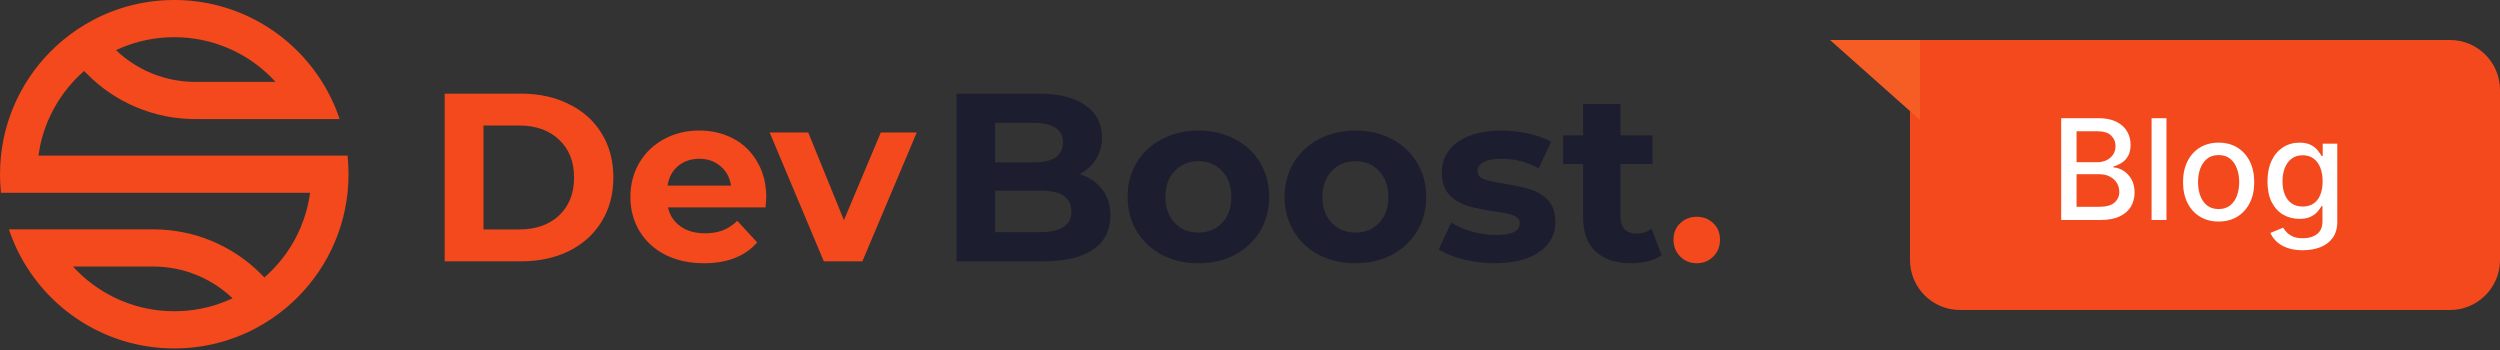 <svg width="250" height="35" viewBox="0 0 250 35" fill="none" xmlns="http://www.w3.org/2000/svg">
<rect x="0" y="0" width="250" height="35" fill="#333333" stroke="none"/>
<path d="M191 4H245C247.761 4 250 6.239 250 9V26C250 28.761 247.761 31 245 31H196C193.239 31 191 28.761 191 26V4Z" fill="#F3491D"/>
<path d="M206.119 22V11.818H209.847C210.57 11.818 211.168 11.938 211.642 12.176C212.116 12.412 212.471 12.731 212.706 13.136C212.941 13.537 213.059 13.989 213.059 14.493C213.059 14.917 212.981 15.275 212.825 15.567C212.67 15.855 212.461 16.087 212.199 16.263C211.94 16.435 211.655 16.561 211.344 16.641V16.74C211.682 16.757 212.012 16.866 212.333 17.068C212.658 17.267 212.926 17.55 213.138 17.918C213.351 18.286 213.457 18.734 213.457 19.261C213.457 19.781 213.334 20.248 213.089 20.663C212.847 21.074 212.472 21.4 211.965 21.642C211.458 21.881 210.81 22 210.021 22H206.119ZM207.655 20.683H209.872C210.608 20.683 211.135 20.54 211.453 20.255C211.771 19.97 211.93 19.614 211.93 19.186C211.93 18.865 211.849 18.57 211.687 18.301C211.524 18.033 211.292 17.819 210.991 17.66C210.692 17.501 210.338 17.421 209.927 17.421H207.655V20.683ZM207.655 16.223H209.713C210.058 16.223 210.368 16.157 210.643 16.024C210.921 15.892 211.142 15.706 211.304 15.467C211.47 15.225 211.553 14.94 211.553 14.612C211.553 14.191 211.405 13.838 211.11 13.553C210.815 13.268 210.363 13.126 209.753 13.126H207.655V16.223ZM216.646 11.818V22H215.159V11.818H216.646ZM221.862 22.154C221.146 22.154 220.522 21.99 219.988 21.662C219.454 21.334 219.04 20.875 218.745 20.285C218.45 19.695 218.303 19.005 218.303 18.217C218.303 17.424 218.45 16.732 218.745 16.139C219.04 15.545 219.454 15.085 219.988 14.756C220.522 14.428 221.146 14.264 221.862 14.264C222.578 14.264 223.203 14.428 223.737 14.756C224.27 15.085 224.685 15.545 224.98 16.139C225.275 16.732 225.422 17.424 225.422 18.217C225.422 19.005 225.275 19.695 224.98 20.285C224.685 20.875 224.27 21.334 223.737 21.662C223.203 21.99 222.578 22.154 221.862 22.154ZM221.867 20.906C222.331 20.906 222.716 20.784 223.021 20.538C223.326 20.293 223.551 19.967 223.697 19.559C223.846 19.151 223.921 18.702 223.921 18.212C223.921 17.724 223.846 17.277 223.697 16.869C223.551 16.458 223.326 16.129 223.021 15.88C222.716 15.631 222.331 15.507 221.867 15.507C221.4 15.507 221.012 15.631 220.704 15.88C220.399 16.129 220.172 16.458 220.023 16.869C219.877 17.277 219.804 17.724 219.804 18.212C219.804 18.702 219.877 19.151 220.023 19.559C220.172 19.967 220.399 20.293 220.704 20.538C221.012 20.784 221.4 20.906 221.867 20.906ZM230.283 25.023C229.676 25.023 229.154 24.943 228.717 24.784C228.283 24.625 227.928 24.415 227.653 24.153C227.378 23.891 227.172 23.604 227.037 23.293L228.314 22.766C228.404 22.912 228.523 23.066 228.672 23.228C228.825 23.394 229.03 23.535 229.289 23.651C229.551 23.767 229.887 23.825 230.298 23.825C230.861 23.825 231.327 23.687 231.695 23.412C232.063 23.14 232.247 22.706 232.247 22.109V20.608H232.152C232.063 20.77 231.934 20.951 231.765 21.15C231.599 21.349 231.37 21.521 231.078 21.667C230.787 21.813 230.407 21.886 229.94 21.886C229.337 21.886 228.793 21.745 228.309 21.463C227.829 21.178 227.448 20.759 227.166 20.205C226.887 19.648 226.748 18.964 226.748 18.152C226.748 17.34 226.886 16.644 227.161 16.064C227.439 15.484 227.82 15.04 228.304 14.732C228.788 14.42 229.337 14.264 229.95 14.264C230.424 14.264 230.807 14.344 231.098 14.503C231.39 14.659 231.617 14.841 231.779 15.05C231.945 15.258 232.073 15.443 232.162 15.602H232.272V14.364H233.728V22.169C233.728 22.825 233.576 23.364 233.271 23.785C232.966 24.206 232.553 24.517 232.033 24.72C231.516 24.922 230.933 25.023 230.283 25.023ZM230.268 20.653C230.696 20.653 231.057 20.553 231.352 20.354C231.65 20.152 231.876 19.864 232.028 19.489C232.184 19.111 232.262 18.659 232.262 18.132C232.262 17.618 232.185 17.166 232.033 16.775C231.881 16.384 231.657 16.079 231.362 15.86C231.067 15.638 230.702 15.527 230.268 15.527C229.821 15.527 229.448 15.643 229.15 15.875C228.851 16.104 228.626 16.415 228.473 16.81C228.324 17.204 228.25 17.645 228.25 18.132C228.25 18.633 228.326 19.072 228.478 19.45C228.631 19.827 228.856 20.122 229.154 20.334C229.456 20.547 229.827 20.653 230.268 20.653Z" fill="white"/>
<path d="M183 4H192V12L183 4Z" fill="#F65D25"/>
<path d="M107.974 17.413C108.933 17.716 109.683 18.227 110.227 18.946C110.77 19.648 111.041 20.519 111.041 21.557C111.041 23.026 110.466 24.16 109.316 24.958C108.182 25.741 106.52 26.132 104.332 26.132H95.658V9.364H103.853C105.897 9.364 107.463 9.755 108.549 10.538C109.652 11.32 110.203 12.382 110.203 13.724C110.203 14.538 110.003 15.265 109.604 15.903C109.22 16.542 108.677 17.045 107.974 17.413ZM99.516 12.286V16.239H103.374C104.332 16.239 105.059 16.071 105.554 15.736C106.049 15.4 106.297 14.905 106.297 14.251C106.297 13.596 106.049 13.109 105.554 12.79C105.059 12.454 104.332 12.286 103.374 12.286H99.516ZM104.044 23.21C105.067 23.21 105.834 23.042 106.345 22.707C106.872 22.371 107.136 21.852 107.136 21.15C107.136 19.76 106.105 19.066 104.044 19.066H99.516V23.21H104.044ZM119.851 26.324C118.493 26.324 117.271 26.044 116.184 25.485C115.115 24.91 114.276 24.12 113.668 23.114C113.062 22.108 112.758 20.966 112.758 19.688C112.758 18.411 113.062 17.269 113.668 16.263C114.276 15.257 115.115 14.474 116.184 13.915C117.271 13.34 118.493 13.053 119.851 13.053C121.209 13.053 122.423 13.34 123.493 13.915C124.563 14.474 125.402 15.257 126.009 16.263C126.616 17.269 126.919 18.411 126.919 19.688C126.919 20.966 126.616 22.108 126.009 23.114C125.402 24.12 124.563 24.91 123.493 25.485C122.423 26.044 121.209 26.324 119.851 26.324ZM119.851 23.258C120.809 23.258 121.592 22.938 122.199 22.299C122.822 21.645 123.133 20.774 123.133 19.688C123.133 18.602 122.822 17.74 122.199 17.101C121.592 16.447 120.809 16.119 119.851 16.119C118.892 16.119 118.101 16.447 117.478 17.101C116.855 17.74 116.544 18.602 116.544 19.688C116.544 20.774 116.855 21.645 117.478 22.299C118.101 22.938 118.892 23.258 119.851 23.258ZM135.552 26.324C134.195 26.324 132.973 26.044 131.886 25.485C130.816 24.91 129.978 24.12 129.37 23.114C128.763 22.108 128.459 20.966 128.459 19.688C128.459 18.411 128.763 17.269 129.37 16.263C129.978 15.257 130.816 14.474 131.886 13.915C132.973 13.34 134.195 13.053 135.552 13.053C136.91 13.053 138.125 13.34 139.194 13.915C140.265 14.474 141.104 15.257 141.71 16.263C142.318 17.269 142.621 18.411 142.621 19.688C142.621 20.966 142.318 22.108 141.71 23.114C141.104 24.12 140.265 24.91 139.194 25.485C138.125 26.044 136.91 26.324 135.552 26.324ZM135.552 23.258C136.511 23.258 137.294 22.938 137.9 22.299C138.523 21.645 138.835 20.774 138.835 19.688C138.835 18.602 138.523 17.74 137.9 17.101C137.294 16.447 136.511 16.119 135.552 16.119C134.594 16.119 133.803 16.447 133.18 17.101C132.557 17.74 132.245 18.602 132.245 19.688C132.245 20.774 132.557 21.645 133.18 22.299C133.803 22.938 134.594 23.258 135.552 23.258ZM149.456 26.324C148.387 26.324 147.34 26.196 146.317 25.94C145.296 25.669 144.481 25.334 143.873 24.934L145.119 22.252C145.694 22.619 146.389 22.922 147.204 23.162C148.019 23.385 148.818 23.497 149.6 23.497C151.182 23.497 151.972 23.106 151.972 22.323C151.972 21.956 151.757 21.692 151.325 21.533C150.894 21.373 150.232 21.237 149.337 21.126C148.282 20.966 147.412 20.782 146.725 20.575C146.039 20.367 145.44 20 144.928 19.473C144.433 18.946 144.185 18.195 144.185 17.221C144.185 16.407 144.417 15.688 144.88 15.065C145.359 14.426 146.046 13.931 146.94 13.58C147.851 13.229 148.922 13.053 150.151 13.053C151.062 13.053 151.965 13.157 152.859 13.364C153.77 13.556 154.521 13.828 155.111 14.179L153.865 16.838C152.732 16.199 151.493 15.88 150.151 15.88C149.353 15.88 148.754 15.991 148.354 16.215C147.956 16.439 147.755 16.726 147.755 17.077C147.755 17.477 147.971 17.756 148.402 17.916C148.833 18.075 149.521 18.227 150.463 18.371C151.517 18.547 152.38 18.738 153.051 18.946C153.722 19.137 154.305 19.497 154.8 20.024C155.296 20.551 155.543 21.285 155.543 22.227C155.543 23.026 155.303 23.737 154.824 24.359C154.345 24.982 153.642 25.469 152.715 25.821C151.805 26.156 150.719 26.324 149.456 26.324ZM166.164 25.509C165.796 25.781 165.341 25.988 164.799 26.132C164.271 26.26 163.712 26.324 163.121 26.324C161.588 26.324 160.397 25.933 159.551 25.15C158.72 24.367 158.305 23.218 158.305 21.701V16.407H156.316V13.532H158.305V10.394H162.043V13.532H165.254V16.407H162.043V21.653C162.043 22.196 162.178 22.619 162.45 22.922C162.738 23.21 163.136 23.353 163.648 23.353C164.239 23.353 164.742 23.194 165.158 22.874L166.164 25.509Z" fill="#1C1E2F"/>
<path d="M169.676 26.324C169.021 26.324 168.47 26.1 168.022 25.653C167.576 25.206 167.351 24.647 167.351 23.976C167.351 23.289 167.576 22.738 168.022 22.323C168.47 21.892 169.021 21.677 169.676 21.677C170.331 21.677 170.883 21.892 171.329 22.323C171.777 22.738 172 23.289 172 23.976C172 24.647 171.777 25.206 171.329 25.653C170.883 26.1 170.331 26.324 169.676 26.324Z" fill="#F3491D"/>
<path d="M44.467 9.364H52.087C53.908 9.364 55.513 9.715 56.903 10.418C58.309 11.105 59.395 12.079 60.162 13.34C60.944 14.602 61.336 16.071 61.336 17.748C61.336 19.425 60.944 20.894 60.162 22.156C59.395 23.417 58.309 24.399 56.903 25.102C55.513 25.789 53.908 26.132 52.087 26.132H44.467V9.364ZM51.895 22.946C53.572 22.946 54.906 22.483 55.897 21.557C56.903 20.615 57.406 19.345 57.406 17.748C57.406 16.151 56.903 14.889 55.897 13.963C54.906 13.021 53.572 12.55 51.895 12.55H48.349V22.946H51.895ZM76.628 19.736C76.628 19.784 76.604 20.119 76.556 20.742H66.803C66.979 21.541 67.394 22.172 68.049 22.635C68.704 23.098 69.519 23.329 70.493 23.329C71.164 23.329 71.755 23.234 72.266 23.042C72.794 22.834 73.281 22.515 73.728 22.084L75.717 24.24C74.503 25.629 72.73 26.324 70.397 26.324C68.944 26.324 67.658 26.044 66.54 25.485C65.421 24.91 64.559 24.12 63.952 23.114C63.345 22.108 63.041 20.966 63.041 19.688C63.041 18.427 63.337 17.293 63.928 16.287C64.535 15.265 65.357 14.474 66.396 13.915C67.45 13.34 68.624 13.053 69.918 13.053C71.18 13.053 72.322 13.324 73.345 13.867C74.367 14.41 75.166 15.193 75.741 16.215C76.332 17.221 76.628 18.395 76.628 19.736ZM69.942 15.88C69.096 15.88 68.385 16.119 67.81 16.598C67.234 17.077 66.883 17.732 66.755 18.562H73.105C72.977 17.748 72.626 17.101 72.051 16.622C71.476 16.127 70.773 15.88 69.942 15.88ZM91.678 13.245L86.238 26.132H82.381L76.965 13.245H80.823L84.393 22.012L88.084 13.245H91.678Z" fill="#F3491D"/>
<path d="M34.755 15.562H3.844C4.005 14.367 4.324 13.205 4.796 12.089C5.486 10.458 6.475 8.992 7.735 7.732C7.955 7.512 8.183 7.299 8.416 7.096C8.527 7.214 8.64 7.33 8.755 7.445C10.154 8.844 11.783 9.942 13.598 10.709C15.479 11.504 17.475 11.908 19.531 11.908H33.963C33.524 10.591 32.932 9.344 32.207 8.188C29.127 3.271 23.659 0 17.427 0C14.499 0 11.74 0.721 9.318 1.997C8.207 2.582 7.166 3.283 6.213 4.085C2.86 6.906 0.586 10.967 0.098 15.562C0.033 16.173 0 16.793 0 17.421C0 18.05 0.033 18.67 0.098 19.281H31.009C30.848 20.476 30.53 21.638 30.058 22.754C29.367 24.385 28.378 25.851 27.119 27.11C26.898 27.331 26.671 27.543 26.437 27.747C26.326 27.629 26.213 27.512 26.098 27.397C24.699 25.999 23.07 24.901 21.255 24.133C19.375 23.338 17.379 22.935 15.322 22.935H0.891C1.33 24.252 1.922 25.498 2.646 26.654C5.726 31.572 11.194 34.843 17.427 34.843C20.354 34.843 23.113 34.121 25.535 32.846C26.646 32.261 27.687 31.559 28.64 30.758C31.993 27.937 34.268 23.875 34.755 19.281C34.82 18.67 34.853 18.05 34.853 17.421C34.853 16.793 34.82 16.173 34.755 15.562ZM12.092 4.795C13.78 4.081 15.575 3.719 17.427 3.719C19.279 3.719 21.073 4.081 22.761 4.795C24.392 5.484 25.859 6.473 27.119 7.732C27.268 7.882 27.413 8.034 27.555 8.189H19.531C16.46 8.189 13.666 6.981 11.598 5.015C11.761 4.938 11.926 4.865 12.092 4.795ZM22.761 30.048C21.073 30.762 19.279 31.123 17.427 31.123C15.575 31.123 13.78 30.762 12.092 30.048C10.461 29.358 8.995 28.37 7.735 27.11C7.586 26.961 7.44 26.809 7.299 26.654H15.322C18.393 26.654 21.188 27.862 23.255 29.827C23.092 29.904 22.927 29.978 22.761 30.048Z" fill="#F3491D"/>
</svg>
